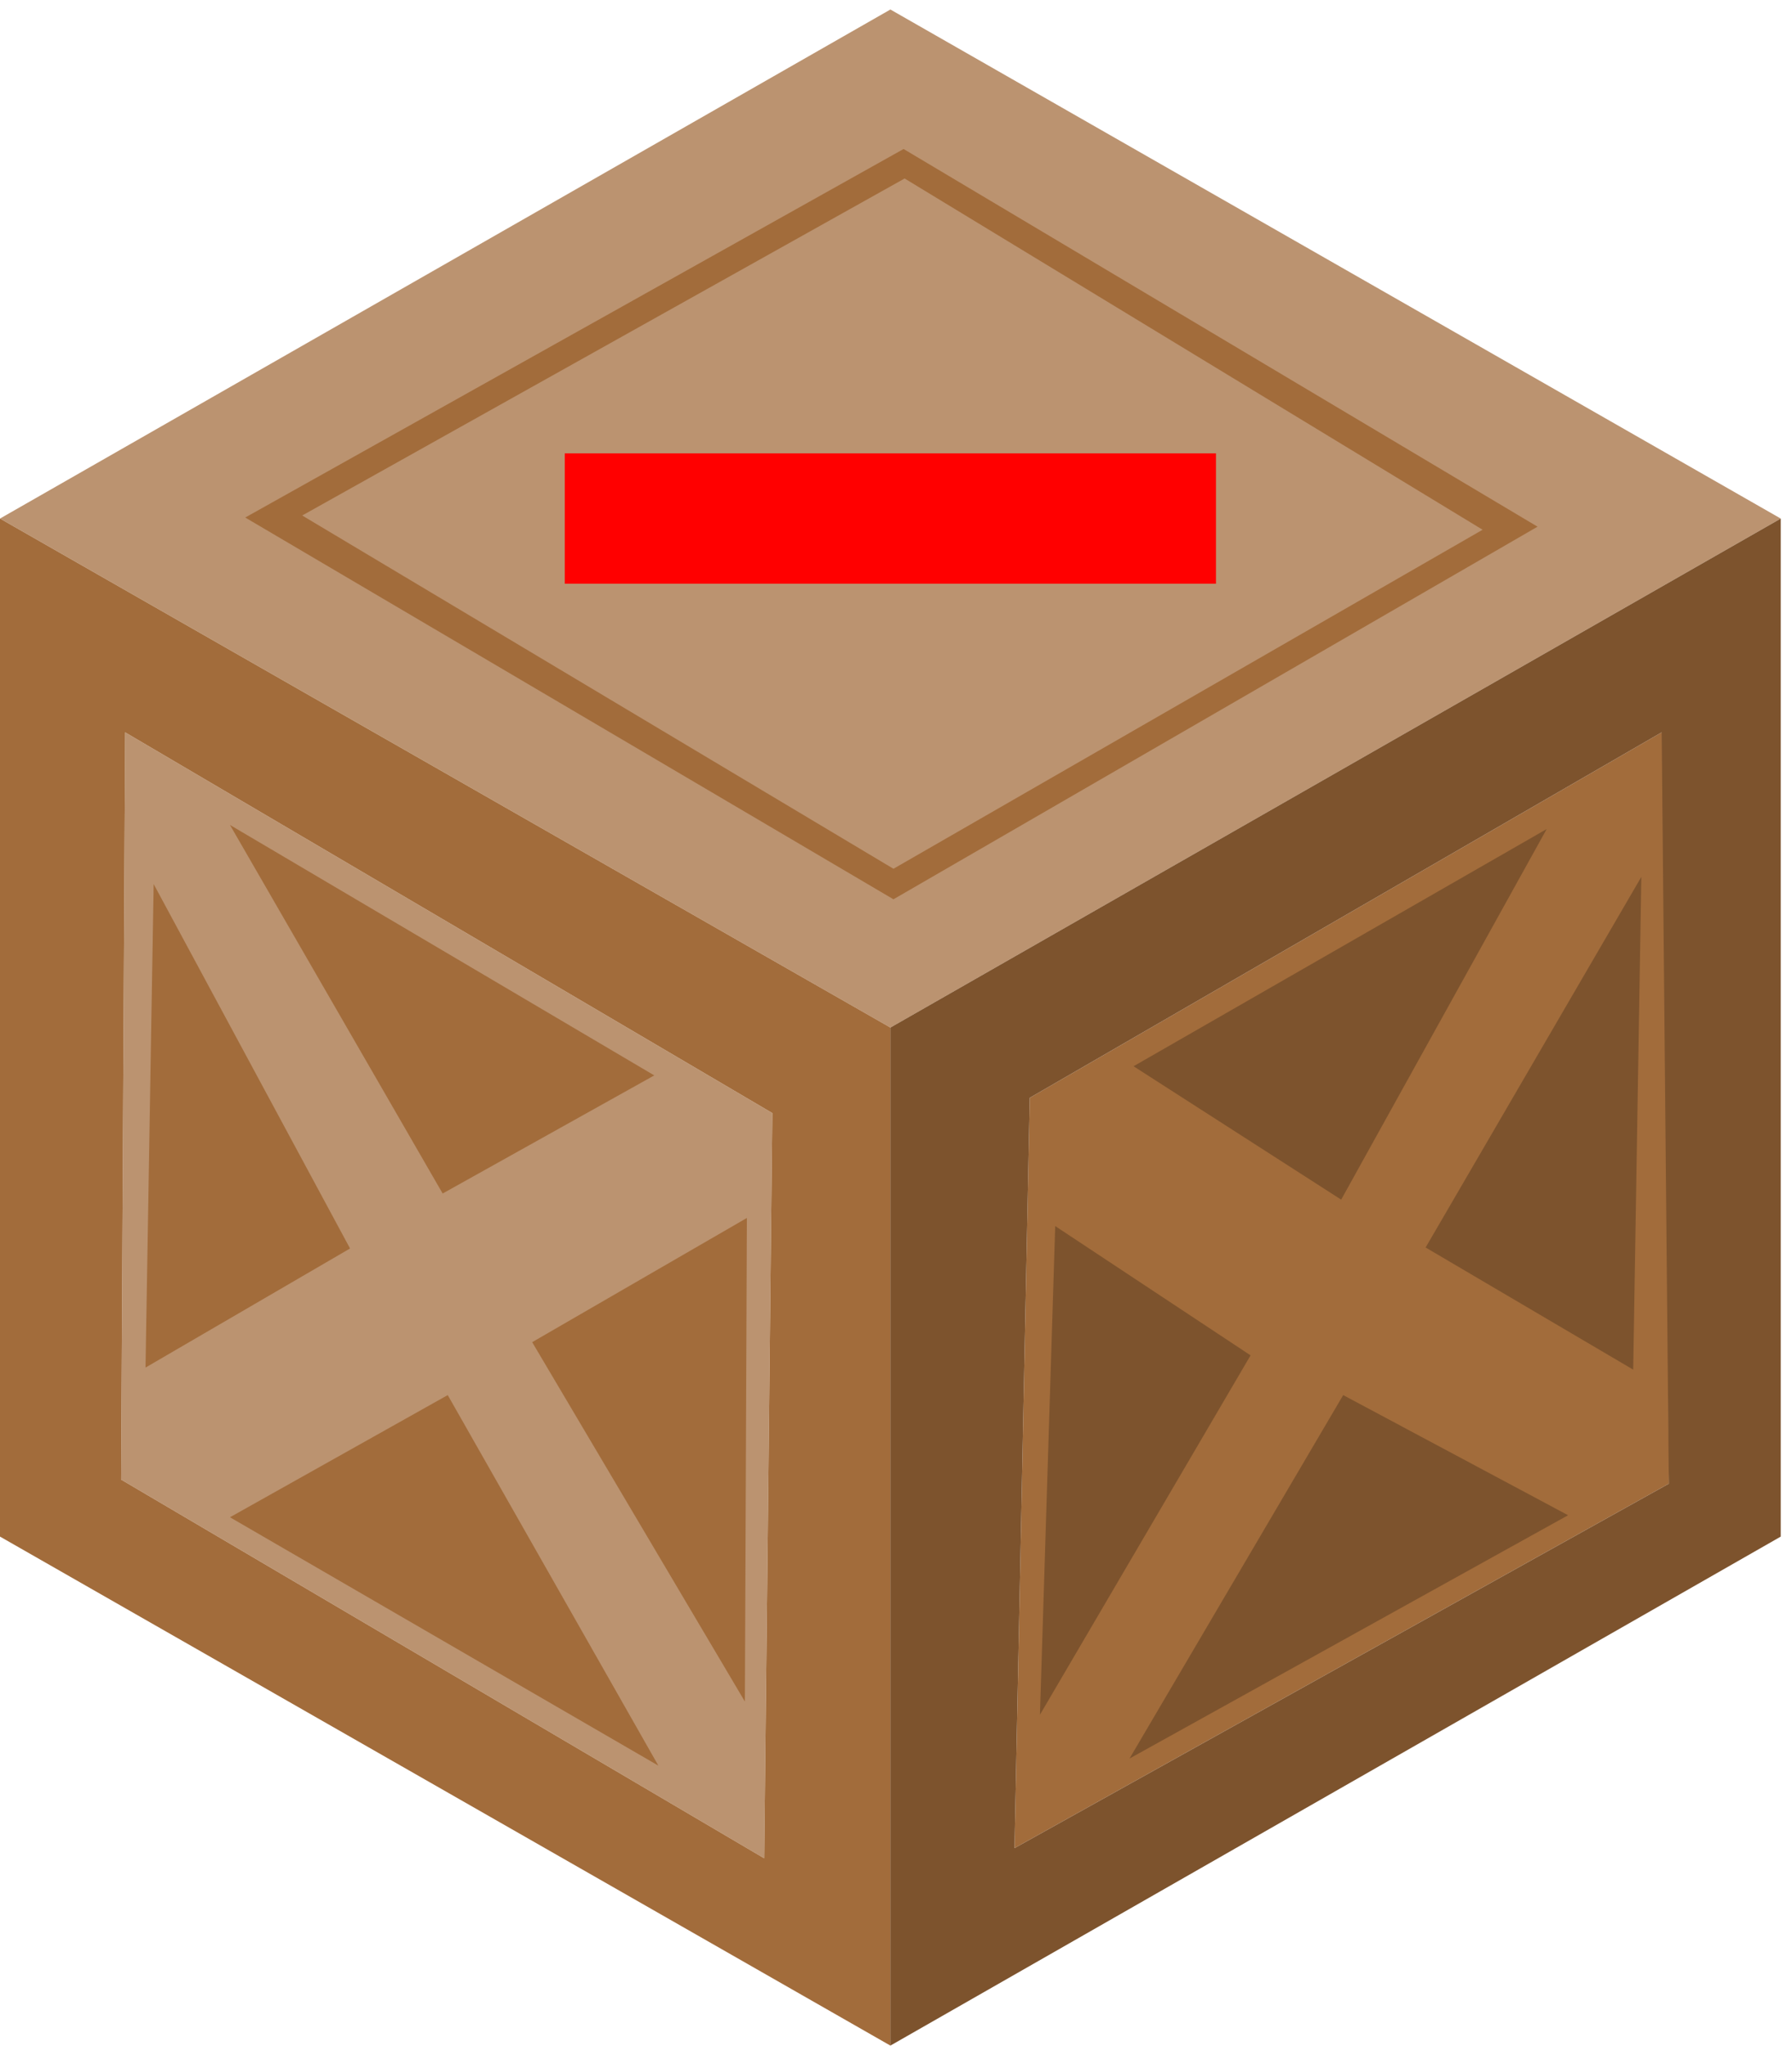 <svg xmlns="http://www.w3.org/2000/svg" width="208" height="178pt" viewBox="0 -178 156 178"><g id="page1"><g fill-rule="evenodd"><path fill="#bb9370" d="m0-132.879 77.512 44.29 77.508-44.29-77.508-44.293zm10.543 83.621 55.984 32.953.707-64.843-56.34-33.129z"/><path fill="#a26c3b" d="m21.348-132.969 56.43 33.219 56.07-32.422-55.188-32.863zm4.96-.176 51.47 30.739 51.288-29.5-50.316-30.563zM0-44.297 77.512-.007V-88.59L0-132.879zm10.543-4.96 55.984 32.952.707-64.843-56.34-33.129zm134.113-65.02-55.012 31.8-1.328 65.286 56.961-31.711-.179-65.465zm-124.637 8.058 18.516 32.07 18.422-10.277zm-7.351 47.215 17.805-10.363-17.098-31.711zm33.66-2.21 18.516 31.269.175-42.078zM20.02-45.98l37.294 21.613L38.977-56.61z"/><path fill="#7d532d" d="M77.512-88.59V-.008l77.508-44.289v-88.582zm67.144-25.687-55.012 31.8-1.328 65.286 56.961-31.711zM98.68-85.223l18.074 11.606 17.891-32.246zm25.425 15.77 18.071 10.629.707-42.875zM90.531-28.797l18.336-31.27-17.008-11.25zm7.797 3.813 38.18-21.172L116.93-56.61z"/></g><path fill="red" d="M49.164-127.211h56.691v-11.34h-56.69Z"/></g></svg>